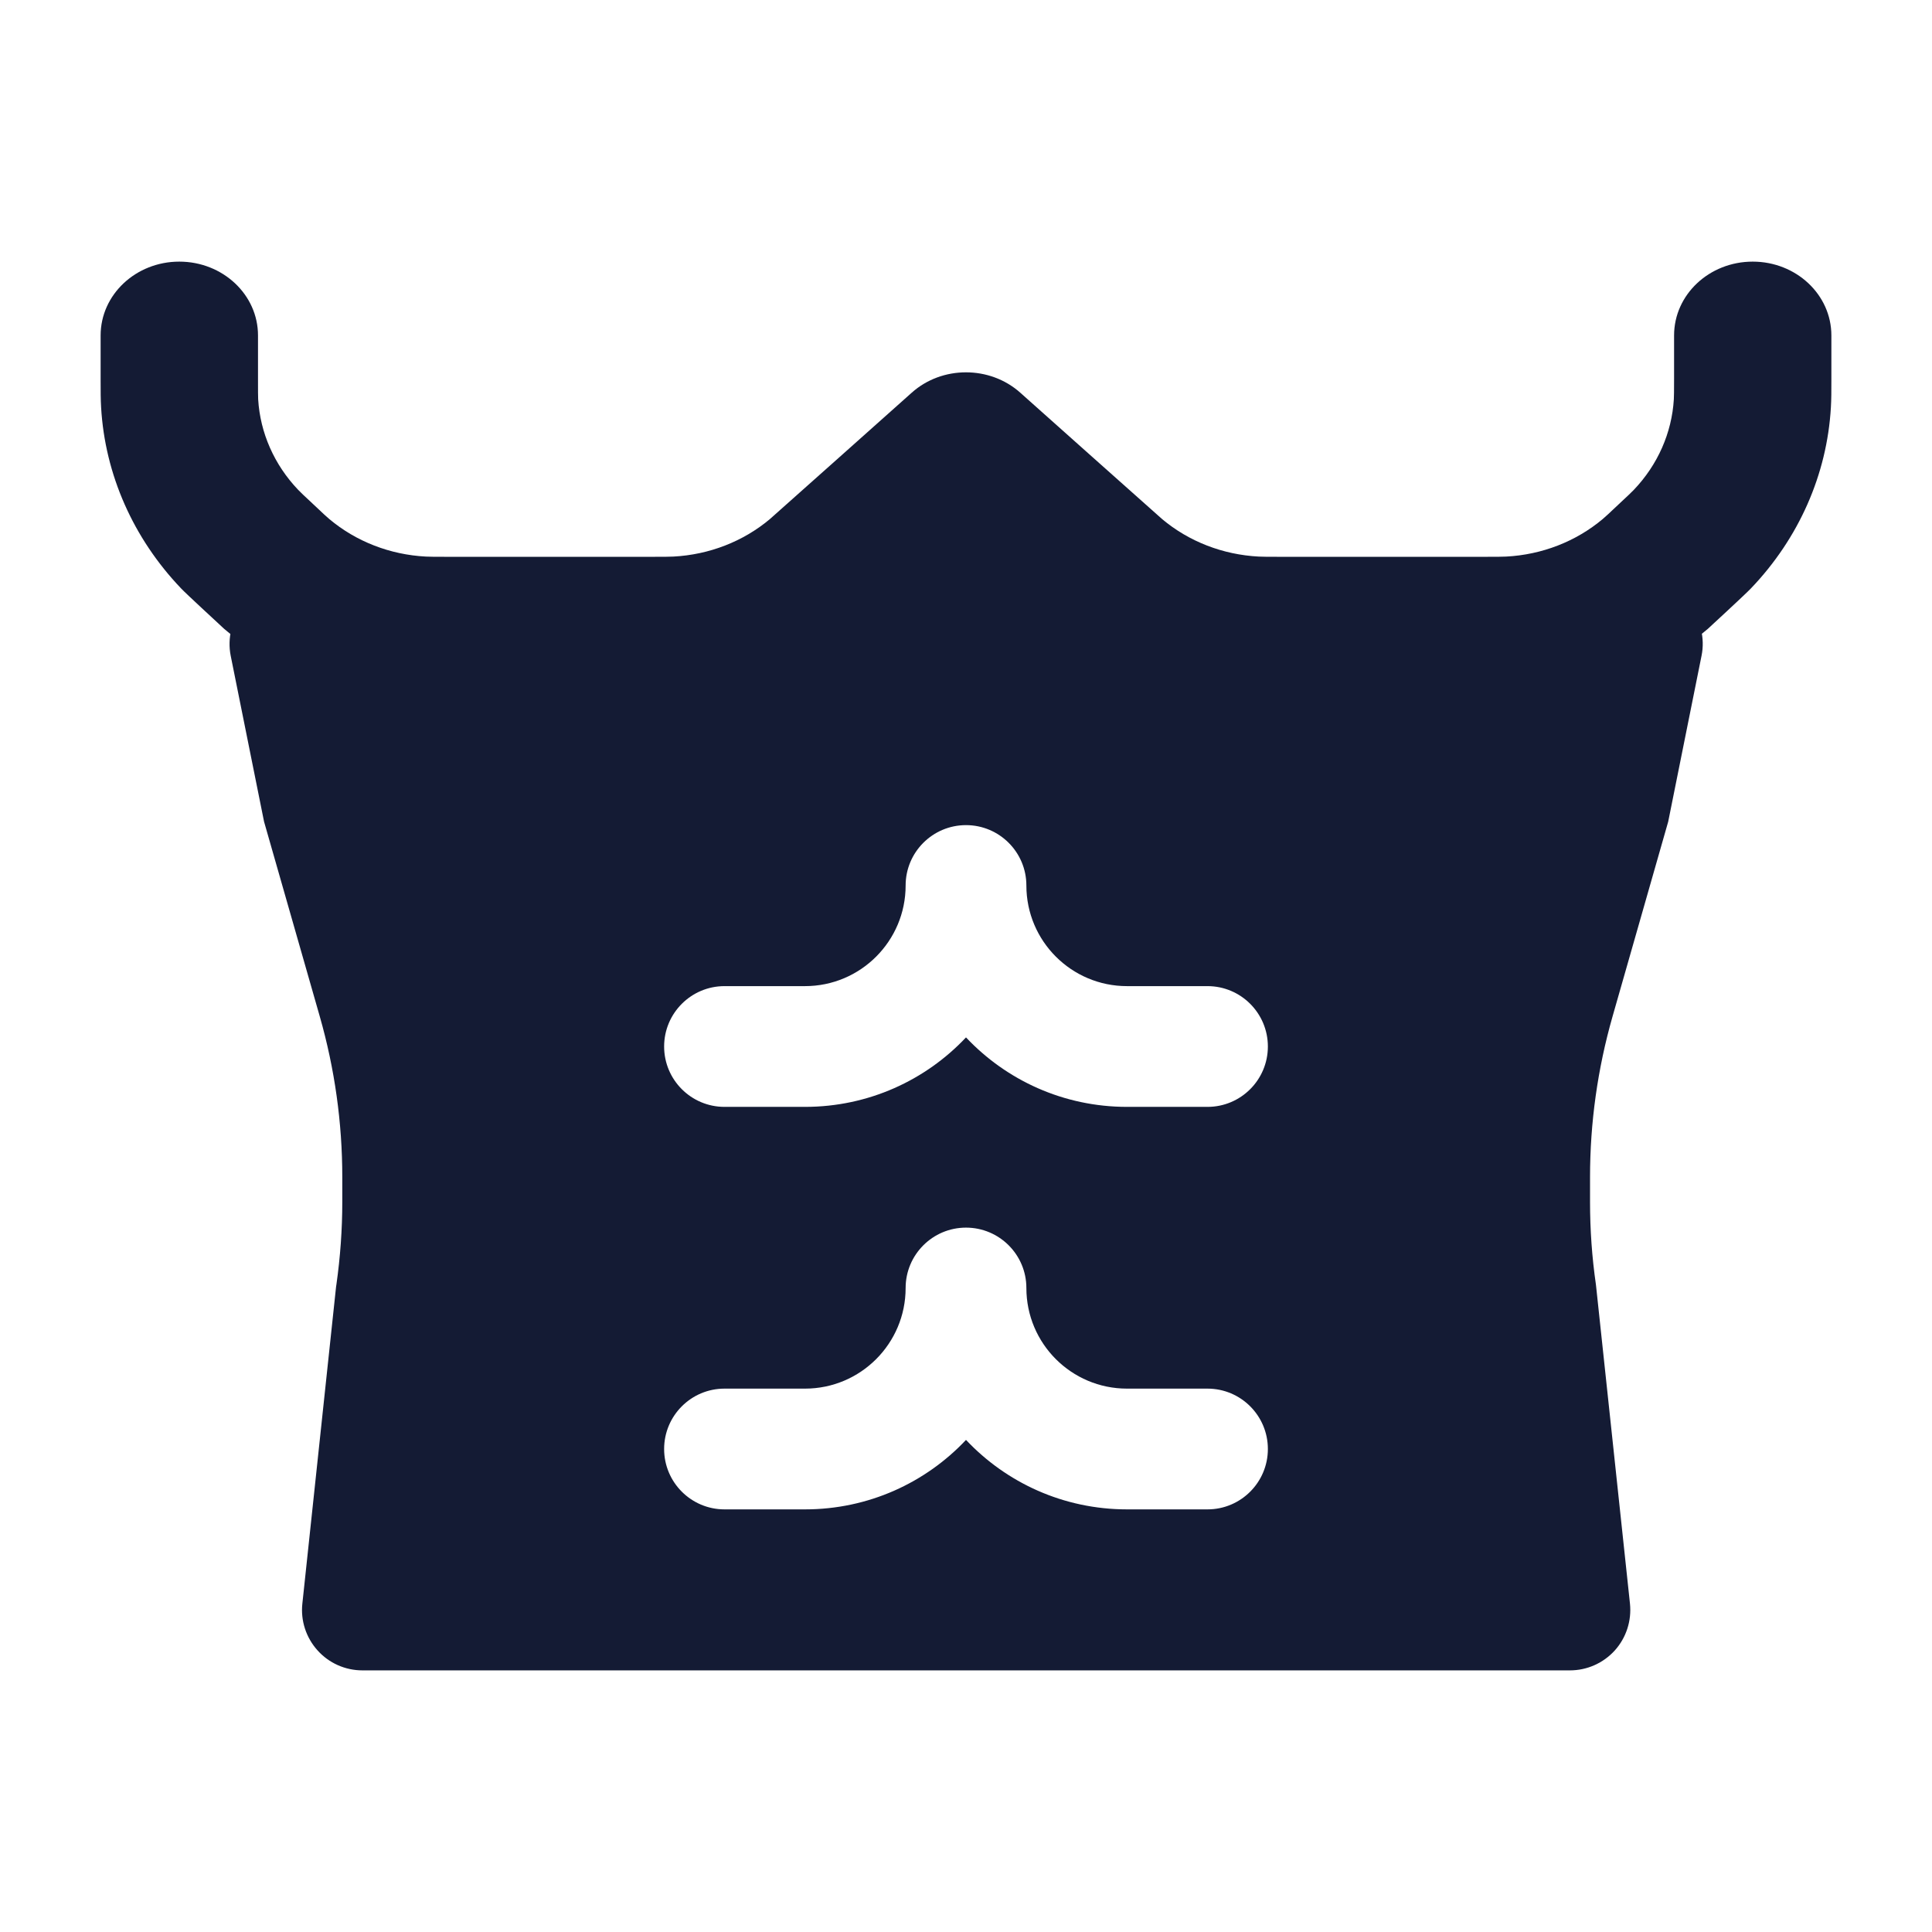 <svg width="24" height="24" viewBox="0 0 24 24" fill="none" xmlns="http://www.w3.org/2000/svg">
<path d="M2.227 3.25C2.767 3.25 3.205 3.66 3.205 4.167V4.704C3.205 4.868 3.205 4.916 3.207 4.96C3.232 5.377 3.407 5.774 3.704 6.085C3.735 6.118 3.772 6.152 3.896 6.268C4.02 6.385 4.056 6.419 4.091 6.448C4.423 6.727 4.846 6.891 5.29 6.914C5.337 6.916 5.389 6.917 5.564 6.917H8.091C8.266 6.917 8.318 6.916 8.365 6.914C8.809 6.891 9.232 6.727 9.564 6.448C9.733 6.297 10.238 5.848 10.457 5.653L11.326 4.878C11.703 4.541 12.296 4.541 12.674 4.878L13.543 5.653C13.762 5.848 14.267 6.297 14.436 6.448C14.768 6.727 15.191 6.891 15.636 6.914C15.682 6.916 15.734 6.917 15.909 6.917H18.436C18.611 6.917 18.663 6.916 18.71 6.914C19.154 6.891 19.577 6.727 19.909 6.448C19.944 6.419 19.98 6.385 20.104 6.268C20.228 6.152 20.265 6.118 20.296 6.085C20.593 5.774 20.768 5.377 20.793 4.96C20.795 4.916 20.796 4.868 20.796 4.704V4.167C20.796 3.66 21.233 3.25 21.773 3.25C22.312 3.25 22.75 3.66 22.75 4.167V4.725V4.725C22.75 4.859 22.75 4.96 22.744 5.06C22.696 5.894 22.346 6.687 21.751 7.309C21.68 7.384 21.214 7.813 21.214 7.813C20.551 8.371 19.705 8.699 18.816 8.745C18.709 8.75 18.602 8.75 18.459 8.75H18.459H15.886H15.886C15.743 8.75 15.636 8.75 15.53 8.745C14.64 8.699 13.794 8.371 13.131 7.813C13.088 7.776 12.427 7.187 12 6.807C11.573 7.187 10.912 7.776 10.869 7.813C10.206 8.371 9.36 8.699 8.47 8.745C8.364 8.75 8.257 8.75 8.114 8.75H8.114L5.564 8.75L5.541 8.75H5.541C5.398 8.75 5.291 8.75 5.184 8.745C4.295 8.699 3.449 8.371 2.786 7.813C2.685 7.718 2.32 7.384 2.249 7.309C1.655 6.687 1.304 5.894 1.256 5.06C1.25 4.96 1.25 4.859 1.25 4.725V4.725L1.25 4.704V4.167C1.25 3.66 1.688 3.25 2.227 3.25Z" fill="#141B34"/>
<path fill-rule="evenodd" clip-rule="evenodd" d="M11.533 5.414C11.807 5.195 12.196 5.195 12.47 5.414L14.765 7.25H20.402C20.627 7.25 20.84 7.351 20.982 7.525C21.125 7.698 21.182 7.927 21.137 8.147L20.723 10.207L20.031 12.629C19.846 13.277 19.752 13.947 19.752 14.621V14.932C19.752 15.275 19.776 15.618 19.825 15.957C19.826 15.966 19.827 15.975 19.828 15.984L20.248 19.921C20.27 20.133 20.202 20.344 20.06 20.502C19.917 20.66 19.715 20.75 19.502 20.75L4.502 20.75C4.289 20.75 4.086 20.66 3.944 20.501C3.802 20.343 3.733 20.132 3.756 19.921L4.175 15.983C4.176 15.975 4.177 15.966 4.179 15.957C4.227 15.617 4.252 15.274 4.252 14.931V14.62C4.252 13.947 4.158 13.276 3.973 12.629L3.28 10.206L2.866 8.147C2.822 7.927 2.879 7.698 3.022 7.525C3.164 7.351 3.377 7.25 3.602 7.25H9.238L11.533 5.414ZM12 10.25C12.414 10.25 12.75 10.586 12.75 11C12.75 11.69 13.31 12.25 14 12.25H15C15.414 12.25 15.75 12.586 15.75 13C15.75 13.414 15.414 13.75 15 13.75H14C13.212 13.75 12.501 13.419 12 12.887C11.499 13.419 10.788 13.75 10 13.75H9C8.586 13.75 8.25 13.414 8.25 13C8.25 12.586 8.586 12.25 9 12.25H10C10.69 12.25 11.25 11.69 11.25 11C11.25 10.586 11.586 10.25 12 10.25ZM12.75 16C12.75 15.586 12.414 15.25 12 15.25C11.586 15.25 11.25 15.586 11.25 16C11.25 16.69 10.69 17.25 10 17.25H9C8.586 17.25 8.25 17.586 8.25 18C8.25 18.414 8.586 18.75 9 18.75H10C10.788 18.75 11.499 18.419 12 17.887C12.501 18.419 13.212 18.75 14 18.75H15C15.414 18.75 15.75 18.414 15.75 18C15.75 17.586 15.414 17.25 15 17.25H14C13.31 17.25 12.75 16.69 12.75 16Z" fill="#141B34"/>
</svg>
